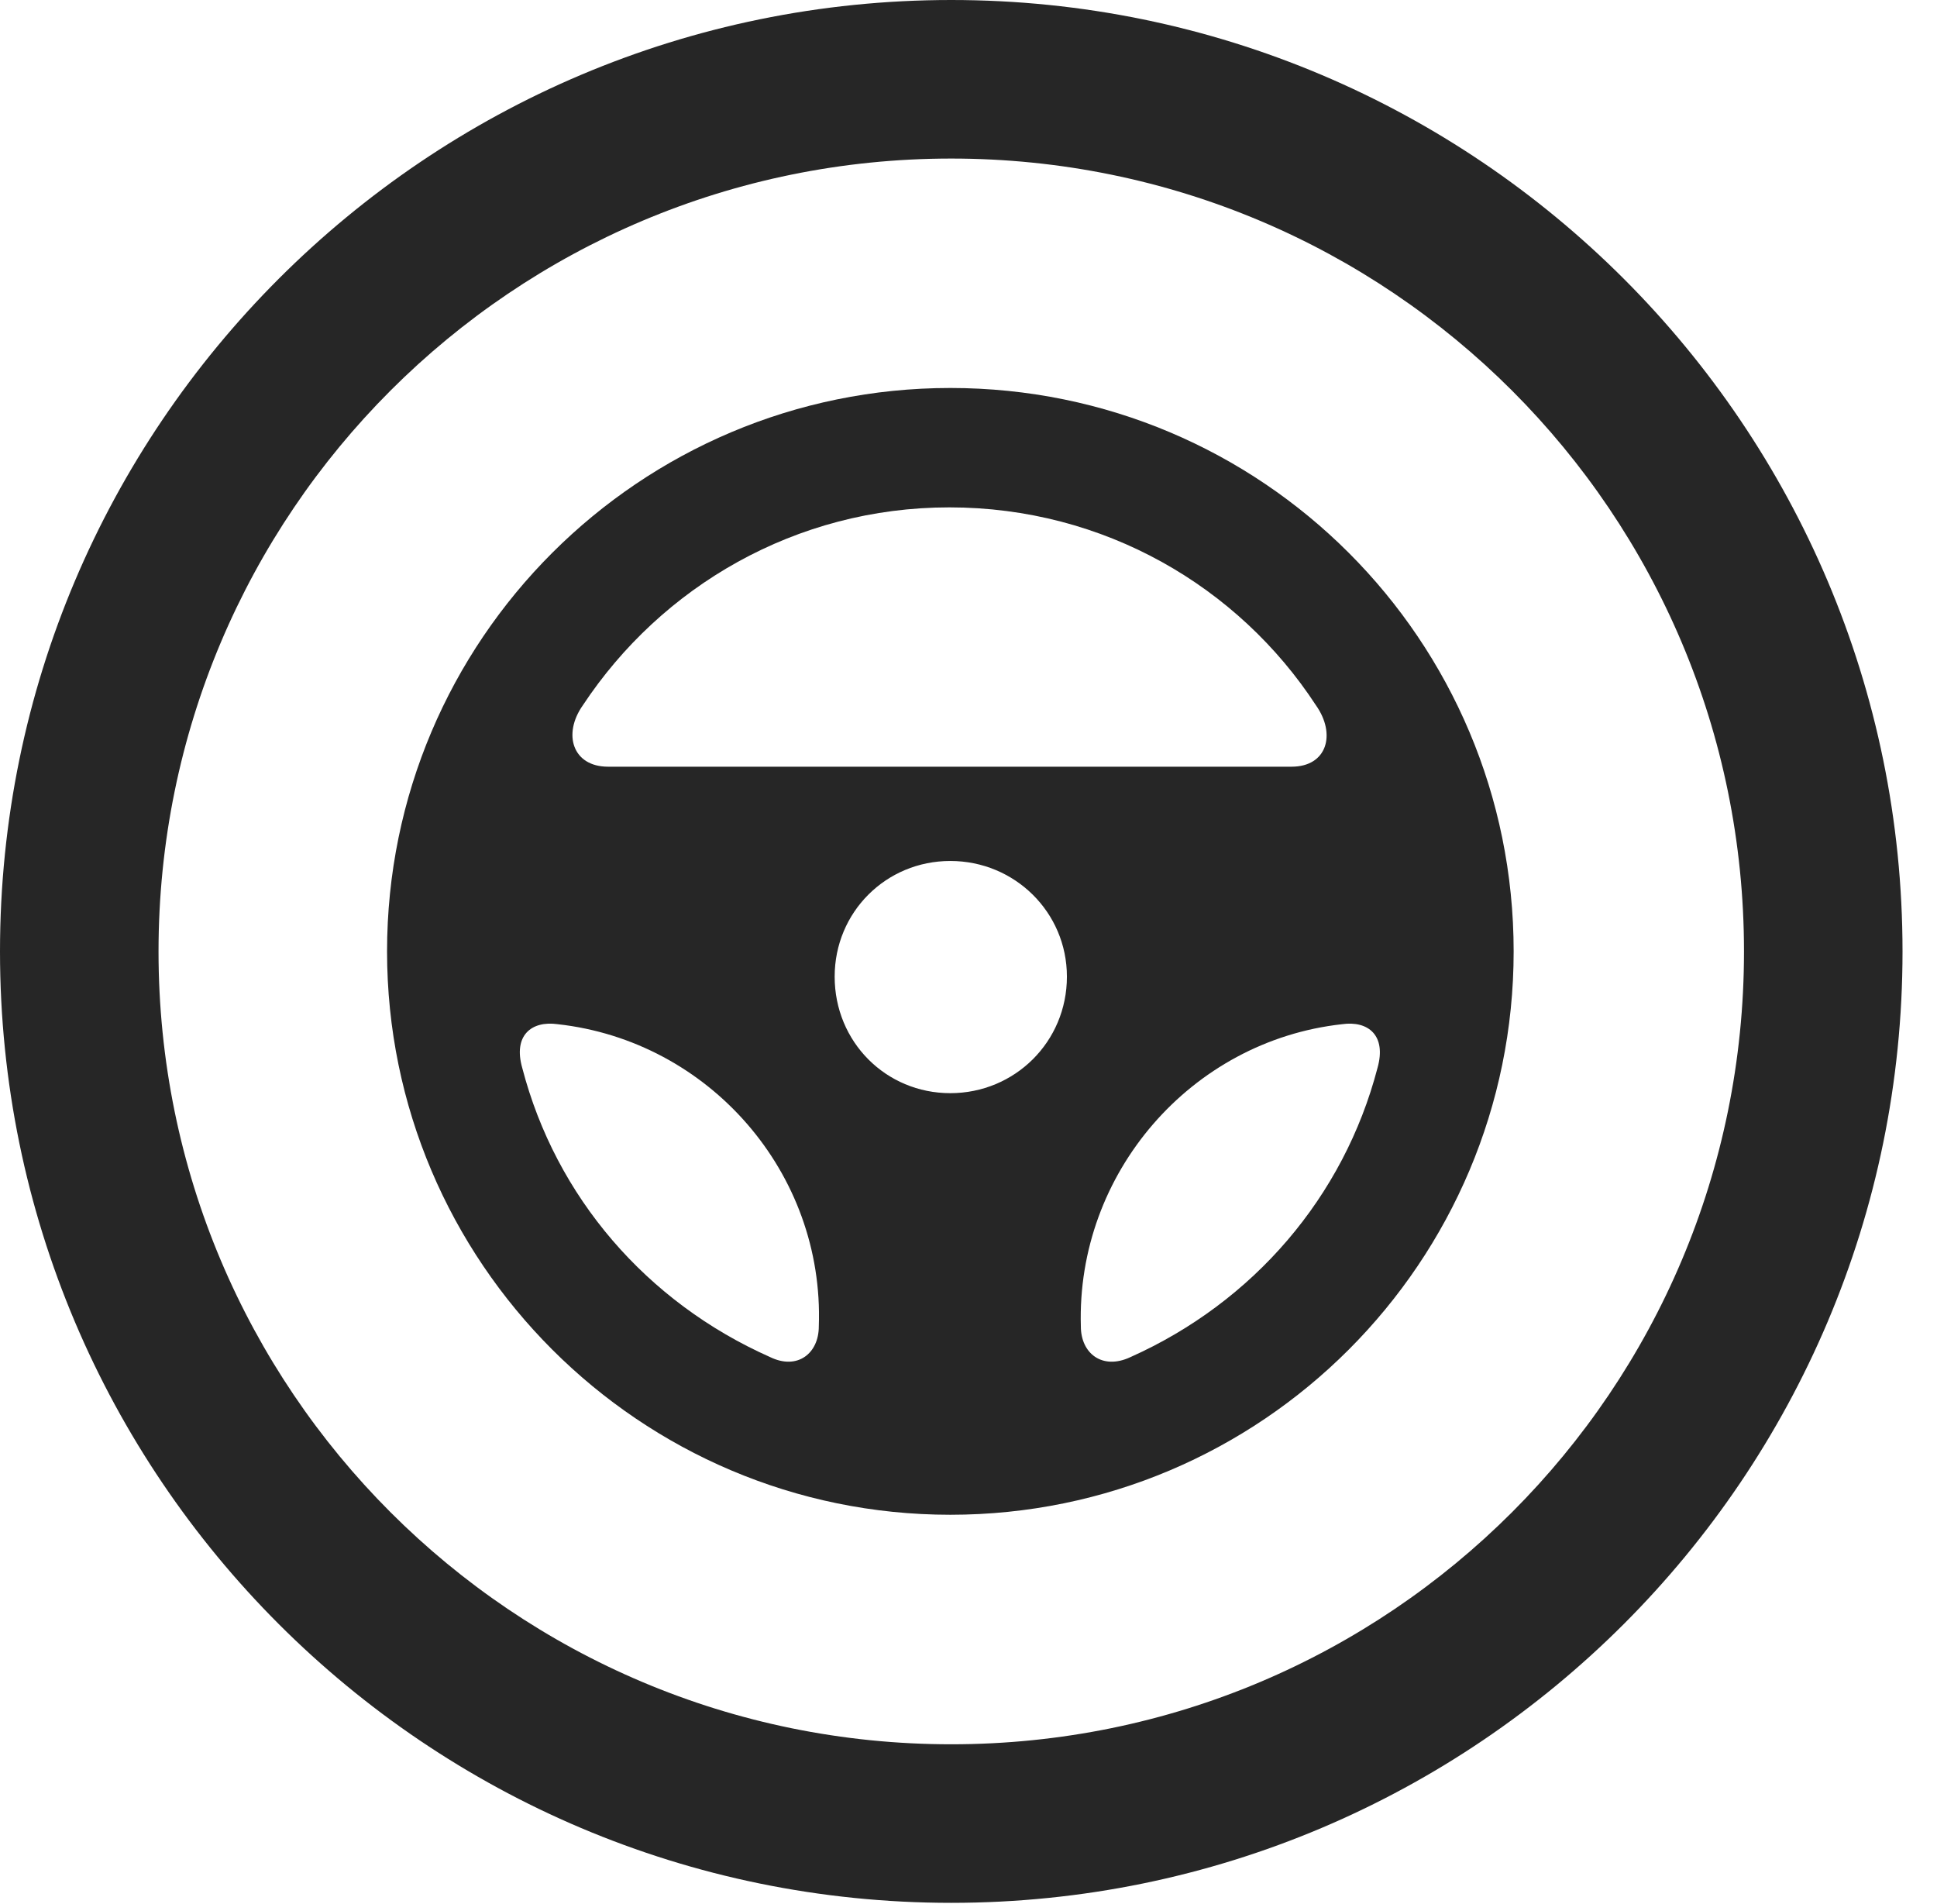 <?xml version="1.0" encoding="UTF-8"?>
<!--Generator: Apple Native CoreSVG 326-->
<!DOCTYPE svg
PUBLIC "-//W3C//DTD SVG 1.1//EN"
       "http://www.w3.org/Graphics/SVG/1.1/DTD/svg11.dtd">
<svg version="1.1" xmlns="http://www.w3.org/2000/svg" xmlns:xlink="http://www.w3.org/1999/xlink" viewBox="0 0 20.283 19.932">
 <g>
  <rect height="19.932" opacity="0" width="20.283" x="0" y="0"/>
  <path d="M9.961 19.922C15.459 19.922 19.922 15.459 19.922 9.961C19.922 4.463 15.459 0 9.961 0C4.463 0 0 4.463 0 9.961C0 15.459 4.463 19.922 9.961 19.922ZM9.961 18.262C5.371 18.262 1.66 14.551 1.66 9.961C1.66 5.371 5.371 1.66 9.961 1.66C14.551 1.66 18.262 5.371 18.262 9.961C18.262 14.551 14.551 18.262 9.961 18.262Z" fill="black" fill-opacity="0.85"/>
  <path d="M9.951 15.859C13.213 15.859 15.85 13.213 15.85 9.961C15.85 6.699 13.213 4.062 9.951 4.062C6.699 4.062 4.053 6.699 4.053 9.961C4.053 13.213 6.699 15.859 9.951 15.859ZM6.104 7.383C6.924 6.143 8.33 5.312 9.941 5.312C11.562 5.312 12.969 6.143 13.779 7.383C13.994 7.686 13.896 8.027 13.525 8.027L6.367 8.027C5.996 8.027 5.889 7.686 6.104 7.383ZM9.951 11.445C9.277 11.445 8.74 10.908 8.74 10.225C8.74 9.551 9.277 9.014 9.951 9.014C10.625 9.014 11.172 9.551 11.172 10.225C11.172 10.908 10.625 11.445 9.951 11.445ZM5.469 11.182C5.371 10.84 5.566 10.684 5.84 10.723C7.422 10.898 8.633 12.275 8.574 13.887C8.574 14.17 8.35 14.346 8.066 14.209C6.768 13.633 5.82 12.529 5.469 11.182ZM14.424 11.182C14.072 12.529 13.125 13.633 11.836 14.209C11.543 14.346 11.318 14.17 11.318 13.887C11.27 12.285 12.471 10.898 14.053 10.723C14.326 10.684 14.521 10.84 14.424 11.182Z" fill="black" fill-opacity="0.85"/>
 </g>
</svg>
